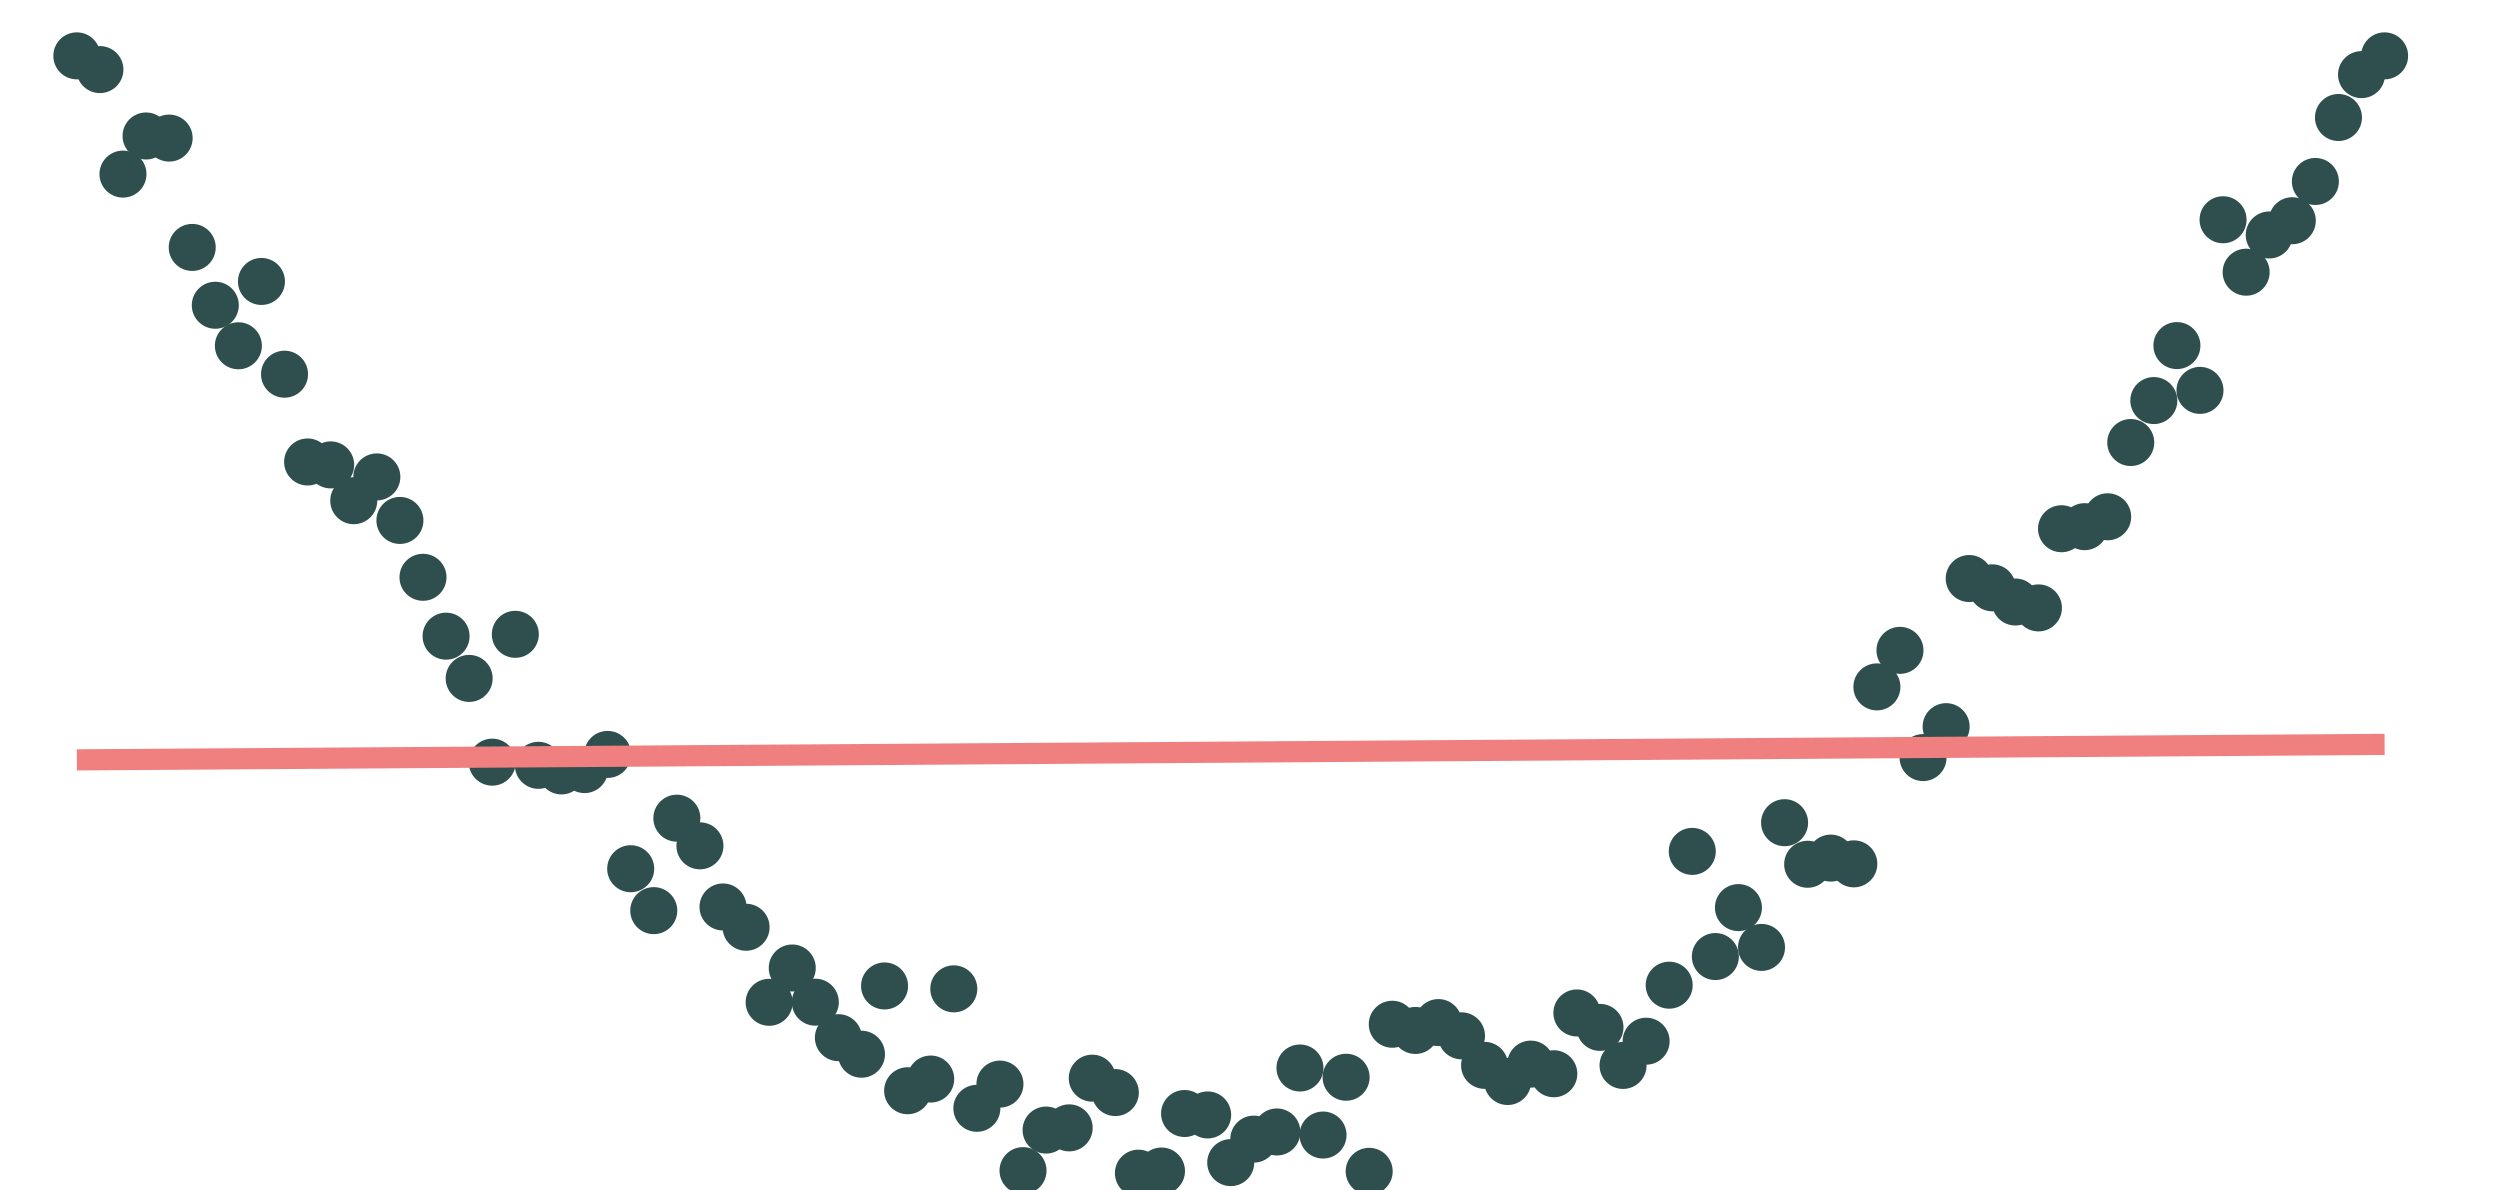 <?xml version="1.0" encoding="UTF-8"?>
<svg xmlns="http://www.w3.org/2000/svg" xmlns:xlink="http://www.w3.org/1999/xlink" width="756pt" height="360pt" viewBox="0 0 756 360" version="1.1">
<g id="surface54">
<rect x="0" y="0" width="756" height="360" style="fill:rgb(100%,100%,100%);fill-opacity:1;stroke:none;"/>
<path style="fill-rule:nonzero;fill:rgb(18.431%,30.98%,30.98%);fill-opacity:1;stroke-width:0.709;stroke-linecap:round;stroke-linejoin:round;stroke:rgb(18.431%,30.98%,30.98%);stroke-opacity:1;stroke-miterlimit:10;" d="M 29.988 16.895 C 29.988 20.625 26.965 23.648 23.234 23.648 C 19.504 23.648 16.477 20.625 16.477 16.895 C 16.477 13.164 19.504 10.137 23.234 10.137 C 26.965 10.137 29.988 13.164 29.988 16.895 "/>
<path style="fill-rule:nonzero;fill:rgb(18.431%,30.98%,30.98%);fill-opacity:1;stroke-width:0.709;stroke-linecap:round;stroke-linejoin:round;stroke:rgb(18.431%,30.98%,30.98%);stroke-opacity:1;stroke-miterlimit:10;" d="M 36.969 21.047 C 36.969 24.777 33.945 27.801 30.211 27.801 C 26.48 27.801 23.457 24.777 23.457 21.047 C 23.457 17.316 26.48 14.289 30.211 14.289 C 33.945 14.289 36.969 17.316 36.969 21.047 "/>
<path style="fill-rule:nonzero;fill:rgb(18.431%,30.98%,30.98%);fill-opacity:1;stroke-width:0.709;stroke-linecap:round;stroke-linejoin:round;stroke:rgb(18.431%,30.98%,30.98%);stroke-opacity:1;stroke-miterlimit:10;" d="M 43.945 52.648 C 43.945 56.379 40.922 59.402 37.191 59.402 C 33.461 59.402 30.434 56.379 30.434 52.648 C 30.434 48.918 33.461 45.891 37.191 45.891 C 40.922 45.891 43.945 48.918 43.945 52.648 "/>
<path style="fill-rule:nonzero;fill:rgb(18.431%,30.98%,30.98%);fill-opacity:1;stroke-width:0.709;stroke-linecap:round;stroke-linejoin:round;stroke:rgb(18.431%,30.98%,30.98%);stroke-opacity:1;stroke-miterlimit:10;" d="M 50.926 41.125 C 50.926 44.855 47.902 47.879 44.168 47.879 C 40.438 47.879 37.414 44.855 37.414 41.125 C 37.414 37.391 40.438 34.367 44.168 34.367 C 47.902 34.367 50.926 37.391 50.926 41.125 "/>
<path style="fill-rule:nonzero;fill:rgb(18.431%,30.98%,30.98%);fill-opacity:1;stroke-width:0.709;stroke-linecap:round;stroke-linejoin:round;stroke:rgb(18.431%,30.98%,30.98%);stroke-opacity:1;stroke-miterlimit:10;" d="M 57.906 41.758 C 57.906 45.488 54.879 48.516 51.148 48.516 C 47.418 48.516 44.391 45.488 44.391 41.758 C 44.391 38.027 47.418 35.004 51.148 35.004 C 54.879 35.004 57.906 38.027 57.906 41.758 "/>
<path style="fill-rule:nonzero;fill:rgb(18.431%,30.98%,30.98%);fill-opacity:1;stroke-width:0.709;stroke-linecap:round;stroke-linejoin:round;stroke:rgb(18.431%,30.98%,30.98%);stroke-opacity:1;stroke-miterlimit:10;" d="M 64.883 74.824 C 64.883 78.555 61.859 81.582 58.129 81.582 C 54.395 81.582 51.371 78.555 51.371 74.824 C 51.371 71.094 54.395 68.066 58.129 68.066 C 61.859 68.066 64.883 71.094 64.883 74.824 "/>
<path style="fill-rule:nonzero;fill:rgb(18.431%,30.98%,30.98%);fill-opacity:1;stroke-width:0.709;stroke-linecap:round;stroke-linejoin:round;stroke:rgb(18.431%,30.98%,30.98%);stroke-opacity:1;stroke-miterlimit:10;" d="M 71.863 92.309 C 71.863 96.039 68.836 99.066 65.105 99.066 C 61.375 99.066 58.348 96.039 58.348 92.309 C 58.348 88.578 61.375 85.551 65.105 85.551 C 68.836 85.551 71.863 88.578 71.863 92.309 "/>
<path style="fill-rule:nonzero;fill:rgb(18.431%,30.98%,30.98%);fill-opacity:1;stroke-width:0.709;stroke-linecap:round;stroke-linejoin:round;stroke:rgb(18.431%,30.98%,30.98%);stroke-opacity:1;stroke-miterlimit:10;" d="M 78.84 104.562 C 78.84 108.293 75.816 111.32 72.086 111.32 C 68.352 111.32 65.328 108.293 65.328 104.562 C 65.328 100.832 68.352 97.809 72.086 97.809 C 75.816 97.809 78.84 100.832 78.84 104.562 "/>
<path style="fill-rule:nonzero;fill:rgb(18.431%,30.98%,30.98%);fill-opacity:1;stroke-width:0.709;stroke-linecap:round;stroke-linejoin:round;stroke:rgb(18.431%,30.98%,30.98%);stroke-opacity:1;stroke-miterlimit:10;" d="M 85.82 85.113 C 85.82 88.844 82.793 91.867 79.062 91.867 C 75.332 91.867 72.309 88.844 72.309 85.113 C 72.309 81.383 75.332 78.355 79.062 78.355 C 82.793 78.355 85.82 81.383 85.82 85.113 "/>
<path style="fill-rule:nonzero;fill:rgb(18.431%,30.98%,30.98%);fill-opacity:1;stroke-width:0.709;stroke-linecap:round;stroke-linejoin:round;stroke:rgb(18.431%,30.98%,30.98%);stroke-opacity:1;stroke-miterlimit:10;" d="M 92.797 113.156 C 92.797 116.891 89.773 119.914 86.043 119.914 C 82.312 119.914 79.285 116.891 79.285 113.156 C 79.285 109.426 82.312 106.402 86.043 106.402 C 89.773 106.402 92.797 109.426 92.797 113.156 "/>
<path style="fill-rule:nonzero;fill:rgb(18.431%,30.98%,30.98%);fill-opacity:1;stroke-width:0.709;stroke-linecap:round;stroke-linejoin:round;stroke:rgb(18.431%,30.98%,30.98%);stroke-opacity:1;stroke-miterlimit:10;" d="M 99.777 139.703 C 99.777 143.434 96.754 146.457 93.02 146.457 C 89.289 146.457 86.266 143.434 86.266 139.703 C 86.266 135.973 89.289 132.945 93.02 132.945 C 96.754 132.945 99.777 135.973 99.777 139.703 "/>
<path style="fill-rule:nonzero;fill:rgb(18.431%,30.98%,30.98%);fill-opacity:1;stroke-width:0.709;stroke-linecap:round;stroke-linejoin:round;stroke:rgb(18.431%,30.98%,30.98%);stroke-opacity:1;stroke-miterlimit:10;" d="M 106.754 140.586 C 106.754 144.32 103.73 147.344 100 147.344 C 96.27 147.344 93.242 144.32 93.242 140.586 C 93.242 136.855 96.27 133.832 100 133.832 C 103.73 133.832 106.754 136.855 106.754 140.586 "/>
<path style="fill-rule:nonzero;fill:rgb(18.431%,30.98%,30.98%);fill-opacity:1;stroke-width:0.709;stroke-linecap:round;stroke-linejoin:round;stroke:rgb(18.431%,30.98%,30.98%);stroke-opacity:1;stroke-miterlimit:10;" d="M 113.734 151.41 C 113.734 155.141 110.711 158.164 106.977 158.164 C 103.246 158.164 100.223 155.141 100.223 151.41 C 100.223 147.68 103.246 144.652 106.977 144.652 C 110.711 144.652 113.734 147.68 113.734 151.41 "/>
<path style="fill-rule:nonzero;fill:rgb(18.431%,30.98%,30.98%);fill-opacity:1;stroke-width:0.709;stroke-linecap:round;stroke-linejoin:round;stroke:rgb(18.431%,30.98%,30.98%);stroke-opacity:1;stroke-miterlimit:10;" d="M 120.715 144.219 C 120.715 147.949 117.688 150.973 113.957 150.973 C 110.227 150.973 107.199 147.949 107.199 144.219 C 107.199 140.484 110.227 137.461 113.957 137.461 C 117.688 137.461 120.715 140.484 120.715 144.219 "/>
<path style="fill-rule:nonzero;fill:rgb(18.431%,30.98%,30.98%);fill-opacity:1;stroke-width:0.709;stroke-linecap:round;stroke-linejoin:round;stroke:rgb(18.431%,30.98%,30.98%);stroke-opacity:1;stroke-miterlimit:10;" d="M 127.691 157.379 C 127.691 161.109 124.668 164.137 120.938 164.137 C 117.203 164.137 114.18 161.109 114.18 157.379 C 114.18 153.648 117.203 150.625 120.938 150.625 C 124.668 150.625 127.691 153.648 127.691 157.379 "/>
<path style="fill-rule:nonzero;fill:rgb(18.431%,30.98%,30.98%);fill-opacity:1;stroke-width:0.709;stroke-linecap:round;stroke-linejoin:round;stroke:rgb(18.431%,30.98%,30.98%);stroke-opacity:1;stroke-miterlimit:10;" d="M 134.672 174.574 C 134.672 178.309 131.645 181.332 127.914 181.332 C 124.184 181.332 121.156 178.309 121.156 174.574 C 121.156 170.844 124.184 167.82 127.914 167.82 C 131.645 167.82 134.672 170.844 134.672 174.574 "/>
<path style="fill-rule:nonzero;fill:rgb(18.431%,30.98%,30.98%);fill-opacity:1;stroke-width:0.709;stroke-linecap:round;stroke-linejoin:round;stroke:rgb(18.431%,30.98%,30.98%);stroke-opacity:1;stroke-miterlimit:10;" d="M 141.648 192.379 C 141.648 196.109 138.625 199.133 134.895 199.133 C 131.16 199.133 128.137 196.109 128.137 192.379 C 128.137 188.645 131.16 185.621 134.895 185.621 C 138.625 185.621 141.648 188.645 141.648 192.379 "/>
<path style="fill-rule:nonzero;fill:rgb(18.431%,30.98%,30.98%);fill-opacity:1;stroke-width:0.709;stroke-linecap:round;stroke-linejoin:round;stroke:rgb(18.431%,30.98%,30.98%);stroke-opacity:1;stroke-miterlimit:10;" d="M 148.629 205.152 C 148.629 208.887 145.602 211.91 141.871 211.91 C 138.141 211.91 135.117 208.887 135.117 205.152 C 135.117 201.422 138.141 198.398 141.871 198.398 C 145.602 198.398 148.629 201.422 148.629 205.152 "/>
<path style="fill-rule:nonzero;fill:rgb(18.431%,30.98%,30.98%);fill-opacity:1;stroke-width:0.709;stroke-linecap:round;stroke-linejoin:round;stroke:rgb(18.431%,30.98%,30.98%);stroke-opacity:1;stroke-miterlimit:10;" d="M 155.605 230.473 C 155.605 234.203 152.582 237.23 148.852 237.23 C 145.121 237.23 142.094 234.203 142.094 230.473 C 142.094 226.742 145.121 223.719 148.852 223.719 C 152.582 223.719 155.605 226.742 155.605 230.473 "/>
<path style="fill-rule:nonzero;fill:rgb(18.431%,30.98%,30.98%);fill-opacity:1;stroke-width:0.709;stroke-linecap:round;stroke-linejoin:round;stroke:rgb(18.431%,30.98%,30.98%);stroke-opacity:1;stroke-miterlimit:10;" d="M 162.586 191.816 C 162.586 195.547 159.562 198.574 155.828 198.574 C 152.098 198.574 149.074 195.547 149.074 191.816 C 149.074 188.086 152.098 185.059 155.828 185.059 C 159.562 185.059 162.586 188.086 162.586 191.816 "/>
<path style="fill-rule:nonzero;fill:rgb(18.431%,30.98%,30.98%);fill-opacity:1;stroke-width:0.709;stroke-linecap:round;stroke-linejoin:round;stroke:rgb(18.431%,30.98%,30.98%);stroke-opacity:1;stroke-miterlimit:10;" d="M 169.562 231.434 C 169.562 235.164 166.539 238.188 162.809 238.188 C 159.078 238.188 156.051 235.164 156.051 231.434 C 156.051 227.703 159.078 224.676 162.809 224.676 C 166.539 224.676 169.562 227.703 169.562 231.434 "/>
<path style="fill-rule:nonzero;fill:rgb(18.431%,30.98%,30.98%);fill-opacity:1;stroke-width:0.709;stroke-linecap:round;stroke-linejoin:round;stroke:rgb(18.431%,30.98%,30.98%);stroke-opacity:1;stroke-miterlimit:10;" d="M 176.543 233.125 C 176.543 236.855 173.52 239.879 169.785 239.879 C 166.055 239.879 163.031 236.855 163.031 233.125 C 163.031 229.395 166.055 226.367 169.785 226.367 C 173.52 226.367 176.543 229.395 176.543 233.125 "/>
<path style="fill-rule:nonzero;fill:rgb(18.431%,30.98%,30.98%);fill-opacity:1;stroke-width:0.709;stroke-linecap:round;stroke-linejoin:round;stroke:rgb(18.431%,30.98%,30.98%);stroke-opacity:1;stroke-miterlimit:10;" d="M 183.523 232.727 C 183.523 236.457 180.496 239.48 176.766 239.48 C 173.035 239.48 170.008 236.457 170.008 232.727 C 170.008 228.996 173.035 225.969 176.766 225.969 C 180.496 225.969 183.523 228.996 183.523 232.727 "/>
<path style="fill-rule:nonzero;fill:rgb(18.431%,30.98%,30.98%);fill-opacity:1;stroke-width:0.709;stroke-linecap:round;stroke-linejoin:round;stroke:rgb(18.431%,30.98%,30.98%);stroke-opacity:1;stroke-miterlimit:10;" d="M 190.5 228.141 C 190.5 231.871 187.477 234.898 183.746 234.898 C 180.012 234.898 176.988 231.871 176.988 228.141 C 176.988 224.41 180.012 221.383 183.746 221.383 C 187.477 221.383 190.5 224.41 190.5 228.141 "/>
<path style="fill-rule:nonzero;fill:rgb(18.431%,30.98%,30.98%);fill-opacity:1;stroke-width:0.709;stroke-linecap:round;stroke-linejoin:round;stroke:rgb(18.431%,30.98%,30.98%);stroke-opacity:1;stroke-miterlimit:10;" d="M 197.48 262.703 C 197.48 266.434 194.453 269.461 190.723 269.461 C 186.992 269.461 183.965 266.434 183.965 262.703 C 183.965 258.973 186.992 255.949 190.723 255.949 C 194.453 255.949 197.48 258.973 197.48 262.703 "/>
<path style="fill-rule:nonzero;fill:rgb(18.431%,30.98%,30.98%);fill-opacity:1;stroke-width:0.709;stroke-linecap:round;stroke-linejoin:round;stroke:rgb(18.431%,30.98%,30.98%);stroke-opacity:1;stroke-miterlimit:10;" d="M 204.457 275.379 C 204.457 279.109 201.434 282.133 197.703 282.133 C 193.969 282.133 190.945 279.109 190.945 275.379 C 190.945 271.648 193.969 268.621 197.703 268.621 C 201.434 268.621 204.457 271.648 204.457 275.379 "/>
<path style="fill-rule:nonzero;fill:rgb(18.431%,30.98%,30.98%);fill-opacity:1;stroke-width:0.709;stroke-linecap:round;stroke-linejoin:round;stroke:rgb(18.431%,30.98%,30.98%);stroke-opacity:1;stroke-miterlimit:10;" d="M 211.438 247.422 C 211.438 251.152 208.41 254.176 204.68 254.176 C 200.949 254.176 197.926 251.152 197.926 247.422 C 197.926 243.691 200.949 240.664 204.68 240.664 C 208.41 240.664 211.438 243.691 211.438 247.422 "/>
<path style="fill-rule:nonzero;fill:rgb(18.431%,30.98%,30.98%);fill-opacity:1;stroke-width:0.709;stroke-linecap:round;stroke-linejoin:round;stroke:rgb(18.431%,30.98%,30.98%);stroke-opacity:1;stroke-miterlimit:10;" d="M 218.414 255.777 C 218.414 259.508 215.391 262.531 211.66 262.531 C 207.926 262.531 204.902 259.508 204.902 255.777 C 204.902 252.043 207.926 249.02 211.66 249.02 C 215.391 249.02 218.414 252.043 218.414 255.777 "/>
<path style="fill-rule:nonzero;fill:rgb(18.431%,30.98%,30.98%);fill-opacity:1;stroke-width:0.709;stroke-linecap:round;stroke-linejoin:round;stroke:rgb(18.431%,30.98%,30.98%);stroke-opacity:1;stroke-miterlimit:10;" d="M 225.395 274.266 C 225.395 278 222.371 281.023 218.637 281.023 C 214.906 281.023 211.883 278 211.883 274.266 C 211.883 270.535 214.906 267.512 218.637 267.512 C 222.371 267.512 225.395 270.535 225.395 274.266 "/>
<path style="fill-rule:nonzero;fill:rgb(18.431%,30.98%,30.98%);fill-opacity:1;stroke-width:0.709;stroke-linecap:round;stroke-linejoin:round;stroke:rgb(18.431%,30.98%,30.98%);stroke-opacity:1;stroke-miterlimit:10;" d="M 232.371 280.402 C 232.371 284.133 229.348 287.16 225.617 287.16 C 221.887 287.16 218.859 284.133 218.859 280.402 C 218.859 276.672 221.887 273.645 225.617 273.645 C 229.348 273.645 232.371 276.672 232.371 280.402 "/>
<path style="fill-rule:nonzero;fill:rgb(18.431%,30.98%,30.98%);fill-opacity:1;stroke-width:0.709;stroke-linecap:round;stroke-linejoin:round;stroke:rgb(18.431%,30.98%,30.98%);stroke-opacity:1;stroke-miterlimit:10;" d="M 239.352 303.098 C 239.352 306.828 236.328 309.855 232.594 309.855 C 228.863 309.855 225.84 306.828 225.84 303.098 C 225.84 299.367 228.863 296.344 232.594 296.344 C 236.328 296.344 239.352 299.367 239.352 303.098 "/>
<path style="fill-rule:nonzero;fill:rgb(18.431%,30.98%,30.98%);fill-opacity:1;stroke-width:0.709;stroke-linecap:round;stroke-linejoin:round;stroke:rgb(18.431%,30.98%,30.98%);stroke-opacity:1;stroke-miterlimit:10;" d="M 246.332 292.723 C 246.332 296.457 243.305 299.48 239.574 299.48 C 235.844 299.48 232.816 296.457 232.816 292.723 C 232.816 288.992 235.844 285.969 239.574 285.969 C 243.305 285.969 246.332 288.992 246.332 292.723 "/>
<path style="fill-rule:nonzero;fill:rgb(18.431%,30.98%,30.98%);fill-opacity:1;stroke-width:0.709;stroke-linecap:round;stroke-linejoin:round;stroke:rgb(18.431%,30.98%,30.98%);stroke-opacity:1;stroke-miterlimit:10;" d="M 253.309 303.059 C 253.309 306.789 250.285 309.816 246.551 309.816 C 242.82 309.816 239.797 306.789 239.797 303.059 C 239.797 299.328 242.82 296.305 246.551 296.305 C 250.285 296.305 253.309 299.328 253.309 303.059 "/>
<path style="fill-rule:nonzero;fill:rgb(18.431%,30.98%,30.98%);fill-opacity:1;stroke-width:0.709;stroke-linecap:round;stroke-linejoin:round;stroke:rgb(18.431%,30.98%,30.98%);stroke-opacity:1;stroke-miterlimit:10;" d="M 260.289 313.789 C 260.289 317.523 257.262 320.547 253.531 320.547 C 249.801 320.547 246.773 317.523 246.773 313.789 C 246.773 310.059 249.801 307.035 253.531 307.035 C 257.262 307.035 260.289 310.059 260.289 313.789 "/>
<path style="fill-rule:nonzero;fill:rgb(18.431%,30.98%,30.98%);fill-opacity:1;stroke-width:0.709;stroke-linecap:round;stroke-linejoin:round;stroke:rgb(18.431%,30.98%,30.98%);stroke-opacity:1;stroke-miterlimit:10;" d="M 267.266 318.797 C 267.266 322.527 264.242 325.551 260.512 325.551 C 256.777 325.551 253.754 322.527 253.754 318.797 C 253.754 315.066 256.777 312.039 260.512 312.039 C 264.242 312.039 267.266 315.066 267.266 318.797 "/>
<path style="fill-rule:nonzero;fill:rgb(18.431%,30.98%,30.98%);fill-opacity:1;stroke-width:0.709;stroke-linecap:round;stroke-linejoin:round;stroke:rgb(18.431%,30.98%,30.98%);stroke-opacity:1;stroke-miterlimit:10;" d="M 274.246 298.148 C 274.246 301.879 271.219 304.906 267.488 304.906 C 263.758 304.906 260.734 301.879 260.734 298.148 C 260.734 294.418 263.758 291.395 267.488 291.395 C 271.219 291.395 274.246 294.418 274.246 298.148 "/>
<path style="fill-rule:nonzero;fill:rgb(18.431%,30.98%,30.98%);fill-opacity:1;stroke-width:0.709;stroke-linecap:round;stroke-linejoin:round;stroke:rgb(18.431%,30.98%,30.98%);stroke-opacity:1;stroke-miterlimit:10;" d="M 281.223 329.836 C 281.223 333.57 278.199 336.594 274.469 336.594 C 270.734 336.594 267.711 333.57 267.711 329.836 C 267.711 326.105 270.734 323.082 274.469 323.082 C 278.199 323.082 281.223 326.105 281.223 329.836 "/>
<path style="fill-rule:nonzero;fill:rgb(18.431%,30.98%,30.98%);fill-opacity:1;stroke-width:0.709;stroke-linecap:round;stroke-linejoin:round;stroke:rgb(18.431%,30.98%,30.98%);stroke-opacity:1;stroke-miterlimit:10;" d="M 288.203 326.305 C 288.203 330.035 285.176 333.059 281.445 333.059 C 277.715 333.059 274.691 330.035 274.691 326.305 C 274.691 322.574 277.715 319.547 281.445 319.547 C 285.176 319.547 288.203 322.574 288.203 326.305 "/>
<path style="fill-rule:nonzero;fill:rgb(18.431%,30.98%,30.98%);fill-opacity:1;stroke-width:0.709;stroke-linecap:round;stroke-linejoin:round;stroke:rgb(18.431%,30.98%,30.98%);stroke-opacity:1;stroke-miterlimit:10;" d="M 295.18 299.031 C 295.18 302.762 292.156 305.785 288.426 305.785 C 284.695 305.785 281.668 302.762 281.668 299.031 C 281.668 295.301 284.695 292.273 288.426 292.273 C 292.156 292.273 295.18 295.301 295.18 299.031 "/>
<path style="fill-rule:nonzero;fill:rgb(18.431%,30.98%,30.98%);fill-opacity:1;stroke-width:0.709;stroke-linecap:round;stroke-linejoin:round;stroke:rgb(18.431%,30.98%,30.98%);stroke-opacity:1;stroke-miterlimit:10;" d="M 302.16 335.152 C 302.16 338.883 299.137 341.906 295.402 341.906 C 291.672 341.906 288.648 338.883 288.648 335.152 C 288.648 331.418 291.672 328.395 295.402 328.395 C 299.137 328.395 302.16 331.418 302.16 335.152 "/>
<path style="fill-rule:nonzero;fill:rgb(18.431%,30.98%,30.98%);fill-opacity:1;stroke-width:0.709;stroke-linecap:round;stroke-linejoin:round;stroke:rgb(18.431%,30.98%,30.98%);stroke-opacity:1;stroke-miterlimit:10;" d="M 309.141 327.828 C 309.141 331.559 306.113 334.586 302.383 334.586 C 298.652 334.586 295.625 331.559 295.625 327.828 C 295.625 324.098 298.652 321.074 302.383 321.074 C 306.113 321.074 309.141 324.098 309.141 327.828 "/>
<path style="fill-rule:nonzero;fill:rgb(18.431%,30.98%,30.98%);fill-opacity:1;stroke-width:0.709;stroke-linecap:round;stroke-linejoin:round;stroke:rgb(18.431%,30.98%,30.98%);stroke-opacity:1;stroke-miterlimit:10;" d="M 316.117 354 C 316.117 357.73 313.094 360.758 309.359 360.758 C 305.629 360.758 302.605 357.73 302.605 354 C 302.605 350.27 305.629 347.242 309.359 347.242 C 313.094 347.242 316.117 350.27 316.117 354 "/>
<path style="fill-rule:nonzero;fill:rgb(18.431%,30.98%,30.98%);fill-opacity:1;stroke-width:0.709;stroke-linecap:round;stroke-linejoin:round;stroke:rgb(18.431%,30.98%,30.98%);stroke-opacity:1;stroke-miterlimit:10;" d="M 323.098 341.73 C 323.098 345.461 320.07 348.488 316.34 348.488 C 312.609 348.488 309.582 345.461 309.582 341.73 C 309.582 338 312.609 334.977 316.34 334.977 C 320.07 334.977 323.098 338 323.098 341.73 "/>
<path style="fill-rule:nonzero;fill:rgb(18.431%,30.98%,30.98%);fill-opacity:1;stroke-width:0.709;stroke-linecap:round;stroke-linejoin:round;stroke:rgb(18.431%,30.98%,30.98%);stroke-opacity:1;stroke-miterlimit:10;" d="M 330.074 341.066 C 330.074 344.801 327.051 347.824 323.32 347.824 C 319.586 347.824 316.562 344.801 316.562 341.066 C 316.562 337.336 319.586 334.312 323.32 334.312 C 327.051 334.312 330.074 337.336 330.074 341.066 "/>
<path style="fill-rule:nonzero;fill:rgb(18.431%,30.98%,30.98%);fill-opacity:1;stroke-width:0.709;stroke-linecap:round;stroke-linejoin:round;stroke:rgb(18.431%,30.98%,30.98%);stroke-opacity:1;stroke-miterlimit:10;" d="M 337.055 326.039 C 337.055 329.77 334.027 332.797 330.297 332.797 C 326.566 332.797 323.543 329.77 323.543 326.039 C 323.543 322.309 326.566 319.281 330.297 319.281 C 334.027 319.281 337.055 322.309 337.055 326.039 "/>
<path style="fill-rule:nonzero;fill:rgb(18.431%,30.98%,30.98%);fill-opacity:1;stroke-width:0.709;stroke-linecap:round;stroke-linejoin:round;stroke:rgb(18.431%,30.98%,30.98%);stroke-opacity:1;stroke-miterlimit:10;" d="M 344.031 330.395 C 344.031 334.125 341.008 337.148 337.277 337.148 C 333.543 337.148 330.52 334.125 330.52 330.395 C 330.52 326.66 333.543 323.637 337.277 323.637 C 341.008 323.637 344.031 326.66 344.031 330.395 "/>
<path style="fill-rule:nonzero;fill:rgb(18.431%,30.98%,30.98%);fill-opacity:1;stroke-width:0.709;stroke-linecap:round;stroke-linejoin:round;stroke:rgb(18.431%,30.98%,30.98%);stroke-opacity:1;stroke-miterlimit:10;" d="M 351.012 354.766 C 351.012 358.496 347.984 361.523 344.254 361.523 C 340.523 361.523 337.5 358.496 337.5 354.766 C 337.5 351.035 340.523 348.012 344.254 348.012 C 347.984 348.012 351.012 351.035 351.012 354.766 "/>
<path style="fill-rule:nonzero;fill:rgb(18.431%,30.98%,30.98%);fill-opacity:1;stroke-width:0.709;stroke-linecap:round;stroke-linejoin:round;stroke:rgb(18.431%,30.98%,30.98%);stroke-opacity:1;stroke-miterlimit:10;" d="M 357.988 354.113 C 357.988 357.848 354.965 360.871 351.234 360.871 C 347.504 360.871 344.477 357.848 344.477 354.113 C 344.477 350.383 347.504 347.359 351.234 347.359 C 354.965 347.359 357.988 350.383 357.988 354.113 "/>
<path style="fill-rule:nonzero;fill:rgb(18.431%,30.98%,30.98%);fill-opacity:1;stroke-width:0.709;stroke-linecap:round;stroke-linejoin:round;stroke:rgb(18.431%,30.98%,30.98%);stroke-opacity:1;stroke-miterlimit:10;" d="M 364.969 336.723 C 364.969 340.457 361.945 343.48 358.211 343.48 C 354.48 343.48 351.457 340.457 351.457 336.723 C 351.457 332.992 354.48 329.969 358.211 329.969 C 361.945 329.969 364.969 332.992 364.969 336.723 "/>
<path style="fill-rule:nonzero;fill:rgb(18.431%,30.98%,30.98%);fill-opacity:1;stroke-width:0.709;stroke-linecap:round;stroke-linejoin:round;stroke:rgb(18.431%,30.98%,30.98%);stroke-opacity:1;stroke-miterlimit:10;" d="M 371.949 337.16 C 371.949 340.891 368.922 343.914 365.191 343.914 C 361.461 343.914 358.434 340.891 358.434 337.16 C 358.434 333.426 361.461 330.402 365.191 330.402 C 368.922 330.402 371.949 333.426 371.949 337.16 "/>
<path style="fill-rule:nonzero;fill:rgb(18.431%,30.98%,30.98%);fill-opacity:1;stroke-width:0.709;stroke-linecap:round;stroke-linejoin:round;stroke:rgb(18.431%,30.98%,30.98%);stroke-opacity:1;stroke-miterlimit:10;" d="M 378.926 351.574 C 378.926 355.305 375.902 358.328 372.168 358.328 C 368.438 358.328 365.414 355.305 365.414 351.574 C 365.414 347.84 368.438 344.816 372.168 344.816 C 375.902 344.816 378.926 347.84 378.926 351.574 "/>
<path style="fill-rule:nonzero;fill:rgb(18.431%,30.98%,30.98%);fill-opacity:1;stroke-width:0.709;stroke-linecap:round;stroke-linejoin:round;stroke:rgb(18.431%,30.98%,30.98%);stroke-opacity:1;stroke-miterlimit:10;" d="M 385.906 344.477 C 385.906 348.207 382.879 351.23 379.148 351.23 C 375.418 351.23 372.391 348.207 372.391 344.477 C 372.391 340.742 375.418 337.719 379.148 337.719 C 382.879 337.719 385.906 340.742 385.906 344.477 "/>
<path style="fill-rule:nonzero;fill:rgb(18.431%,30.98%,30.98%);fill-opacity:1;stroke-width:0.709;stroke-linecap:round;stroke-linejoin:round;stroke:rgb(18.431%,30.98%,30.98%);stroke-opacity:1;stroke-miterlimit:10;" d="M 392.883 342.305 C 392.883 346.035 389.859 349.062 386.129 349.062 C 382.395 349.062 379.371 346.035 379.371 342.305 C 379.371 338.574 382.395 335.551 386.129 335.551 C 389.859 335.551 392.883 338.574 392.883 342.305 "/>
<path style="fill-rule:nonzero;fill:rgb(18.431%,30.98%,30.98%);fill-opacity:1;stroke-width:0.709;stroke-linecap:round;stroke-linejoin:round;stroke:rgb(18.431%,30.98%,30.98%);stroke-opacity:1;stroke-miterlimit:10;" d="M 399.863 322.965 C 399.863 326.695 396.836 329.719 393.105 329.719 C 389.375 329.719 386.352 326.695 386.352 322.965 C 386.352 319.234 389.375 316.207 393.105 316.207 C 396.836 316.207 399.863 319.234 399.863 322.965 "/>
<path style="fill-rule:nonzero;fill:rgb(18.431%,30.98%,30.98%);fill-opacity:1;stroke-width:0.709;stroke-linecap:round;stroke-linejoin:round;stroke:rgb(18.431%,30.98%,30.98%);stroke-opacity:1;stroke-miterlimit:10;" d="M 406.84 343.234 C 406.84 346.965 403.816 349.988 400.086 349.988 C 396.352 349.988 393.328 346.965 393.328 343.234 C 393.328 339.504 396.352 336.477 400.086 336.477 C 403.816 336.477 406.84 339.504 406.84 343.234 "/>
<path style="fill-rule:nonzero;fill:rgb(18.431%,30.98%,30.98%);fill-opacity:1;stroke-width:0.709;stroke-linecap:round;stroke-linejoin:round;stroke:rgb(18.431%,30.98%,30.98%);stroke-opacity:1;stroke-miterlimit:10;" d="M 413.82 325.758 C 413.82 329.488 410.793 332.516 407.062 332.516 C 403.332 332.516 400.309 329.488 400.309 325.758 C 400.309 322.027 403.332 319.004 407.062 319.004 C 410.793 319.004 413.82 322.027 413.82 325.758 "/>
<path style="fill-rule:nonzero;fill:rgb(18.431%,30.98%,30.98%);fill-opacity:1;stroke-width:0.709;stroke-linecap:round;stroke-linejoin:round;stroke:rgb(18.431%,30.98%,30.98%);stroke-opacity:1;stroke-miterlimit:10;" d="M 420.797 354.211 C 420.797 357.941 417.773 360.969 414.043 360.969 C 410.312 360.969 407.285 357.941 407.285 354.211 C 407.285 350.48 410.312 347.453 414.043 347.453 C 417.773 347.453 420.797 350.48 420.797 354.211 "/>
<path style="fill-rule:nonzero;fill:rgb(18.431%,30.98%,30.98%);fill-opacity:1;stroke-width:0.709;stroke-linecap:round;stroke-linejoin:round;stroke:rgb(18.431%,30.98%,30.98%);stroke-opacity:1;stroke-miterlimit:10;" d="M 427.777 309.73 C 427.777 313.465 424.754 316.488 421.02 316.488 C 417.289 316.488 414.266 313.465 414.266 309.73 C 414.266 306 417.289 302.977 421.02 302.977 C 424.754 302.977 427.777 306 427.777 309.73 "/>
<path style="fill-rule:nonzero;fill:rgb(18.431%,30.98%,30.98%);fill-opacity:1;stroke-width:0.709;stroke-linecap:round;stroke-linejoin:round;stroke:rgb(18.431%,30.98%,30.98%);stroke-opacity:1;stroke-miterlimit:10;" d="M 434.758 311.613 C 434.758 315.344 431.73 318.367 428 318.367 C 424.27 318.367 421.242 315.344 421.242 311.613 C 421.242 307.883 424.27 304.855 428 304.855 C 431.73 304.855 434.758 307.883 434.758 311.613 "/>
<path style="fill-rule:nonzero;fill:rgb(18.431%,30.98%,30.98%);fill-opacity:1;stroke-width:0.709;stroke-linecap:round;stroke-linejoin:round;stroke:rgb(18.431%,30.98%,30.98%);stroke-opacity:1;stroke-miterlimit:10;" d="M 441.734 309.23 C 441.734 312.961 438.711 315.988 434.977 315.988 C 431.246 315.988 428.223 312.961 428.223 309.23 C 428.223 305.5 431.246 302.473 434.977 302.473 C 438.711 302.473 441.734 305.5 441.734 309.23 "/>
<path style="fill-rule:nonzero;fill:rgb(18.431%,30.98%,30.98%);fill-opacity:1;stroke-width:0.709;stroke-linecap:round;stroke-linejoin:round;stroke:rgb(18.431%,30.98%,30.98%);stroke-opacity:1;stroke-miterlimit:10;" d="M 448.715 313.23 C 448.715 316.965 445.688 319.988 441.957 319.988 C 438.227 319.988 435.199 316.965 435.199 313.23 C 435.199 309.5 438.227 306.477 441.957 306.477 C 445.688 306.477 448.715 309.5 448.715 313.23 "/>
<path style="fill-rule:nonzero;fill:rgb(18.431%,30.98%,30.98%);fill-opacity:1;stroke-width:0.709;stroke-linecap:round;stroke-linejoin:round;stroke:rgb(18.431%,30.98%,30.98%);stroke-opacity:1;stroke-miterlimit:10;" d="M 455.691 322.16 C 455.691 325.891 452.668 328.918 448.938 328.918 C 445.203 328.918 442.18 325.891 442.18 322.16 C 442.18 318.43 445.203 315.406 448.938 315.406 C 452.668 315.406 455.691 318.43 455.691 322.16 "/>
<path style="fill-rule:nonzero;fill:rgb(18.431%,30.98%,30.98%);fill-opacity:1;stroke-width:0.709;stroke-linecap:round;stroke-linejoin:round;stroke:rgb(18.431%,30.98%,30.98%);stroke-opacity:1;stroke-miterlimit:10;" d="M 462.672 327.051 C 462.672 330.781 459.645 333.805 455.914 333.805 C 452.184 333.805 449.16 330.781 449.16 327.051 C 449.16 323.316 452.184 320.293 455.914 320.293 C 459.645 320.293 462.672 323.316 462.672 327.051 "/>
<path style="fill-rule:nonzero;fill:rgb(18.431%,30.98%,30.98%);fill-opacity:1;stroke-width:0.709;stroke-linecap:round;stroke-linejoin:round;stroke:rgb(18.431%,30.98%,30.98%);stroke-opacity:1;stroke-miterlimit:10;" d="M 469.648 321.789 C 469.648 325.523 466.625 328.547 462.895 328.547 C 459.16 328.547 456.137 325.523 456.137 321.789 C 456.137 318.059 459.16 315.035 462.895 315.035 C 466.625 315.035 469.648 318.059 469.648 321.789 "/>
<path style="fill-rule:nonzero;fill:rgb(18.431%,30.98%,30.98%);fill-opacity:1;stroke-width:0.709;stroke-linecap:round;stroke-linejoin:round;stroke:rgb(18.431%,30.98%,30.98%);stroke-opacity:1;stroke-miterlimit:10;" d="M 476.629 324.703 C 476.629 328.438 473.602 331.461 469.871 331.461 C 466.141 331.461 463.117 328.438 463.117 324.703 C 463.117 320.973 466.141 317.949 469.871 317.949 C 473.602 317.949 476.629 320.973 476.629 324.703 "/>
<path style="fill-rule:nonzero;fill:rgb(18.431%,30.98%,30.98%);fill-opacity:1;stroke-width:0.709;stroke-linecap:round;stroke-linejoin:round;stroke:rgb(18.431%,30.98%,30.98%);stroke-opacity:1;stroke-miterlimit:10;" d="M 483.605 306.32 C 483.605 310.051 480.582 313.074 476.852 313.074 C 473.121 313.074 470.094 310.051 470.094 306.32 C 470.094 302.59 473.121 299.562 476.852 299.562 C 480.582 299.562 483.605 302.59 483.605 306.32 "/>
<path style="fill-rule:nonzero;fill:rgb(18.431%,30.98%,30.98%);fill-opacity:1;stroke-width:0.709;stroke-linecap:round;stroke-linejoin:round;stroke:rgb(18.431%,30.98%,30.98%);stroke-opacity:1;stroke-miterlimit:10;" d="M 490.586 310.684 C 490.586 314.414 487.562 317.438 483.828 317.438 C 480.098 317.438 477.074 314.414 477.074 310.684 C 477.074 306.953 480.098 303.926 483.828 303.926 C 487.562 303.926 490.586 306.953 490.586 310.684 "/>
<path style="fill-rule:nonzero;fill:rgb(18.431%,30.98%,30.98%);fill-opacity:1;stroke-width:0.709;stroke-linecap:round;stroke-linejoin:round;stroke:rgb(18.431%,30.98%,30.98%);stroke-opacity:1;stroke-miterlimit:10;" d="M 497.566 322.188 C 497.566 325.918 494.539 328.945 490.809 328.945 C 487.078 328.945 484.051 325.918 484.051 322.188 C 484.051 318.457 487.078 315.43 490.809 315.43 C 494.539 315.43 497.566 318.457 497.566 322.188 "/>
<path style="fill-rule:nonzero;fill:rgb(18.431%,30.98%,30.98%);fill-opacity:1;stroke-width:0.709;stroke-linecap:round;stroke-linejoin:round;stroke:rgb(18.431%,30.98%,30.98%);stroke-opacity:1;stroke-miterlimit:10;" d="M 504.543 314.859 C 504.543 318.594 501.52 321.617 497.785 321.617 C 494.055 321.617 491.031 318.594 491.031 314.859 C 491.031 311.129 494.055 308.105 497.785 308.105 C 501.52 308.105 504.543 311.129 504.543 314.859 "/>
<path style="fill-rule:nonzero;fill:rgb(18.431%,30.98%,30.98%);fill-opacity:1;stroke-width:0.709;stroke-linecap:round;stroke-linejoin:round;stroke:rgb(18.431%,30.98%,30.98%);stroke-opacity:1;stroke-miterlimit:10;" d="M 511.523 297.918 C 511.523 301.652 508.496 304.676 504.766 304.676 C 501.035 304.676 498.008 301.652 498.008 297.918 C 498.008 294.188 501.035 291.164 504.766 291.164 C 508.496 291.164 511.523 294.188 511.523 297.918 "/>
<path style="fill-rule:nonzero;fill:rgb(18.431%,30.98%,30.98%);fill-opacity:1;stroke-width:0.709;stroke-linecap:round;stroke-linejoin:round;stroke:rgb(18.431%,30.98%,30.98%);stroke-opacity:1;stroke-miterlimit:10;" d="M 518.5 257.461 C 518.5 261.191 515.477 264.219 511.746 264.219 C 508.012 264.219 504.988 261.191 504.988 257.461 C 504.988 253.73 508.012 250.703 511.746 250.703 C 515.477 250.703 518.5 253.73 518.5 257.461 "/>
<path style="fill-rule:nonzero;fill:rgb(18.431%,30.98%,30.98%);fill-opacity:1;stroke-width:0.709;stroke-linecap:round;stroke-linejoin:round;stroke:rgb(18.431%,30.98%,30.98%);stroke-opacity:1;stroke-miterlimit:10;" d="M 525.48 289.258 C 525.48 292.992 522.453 296.016 518.723 296.016 C 514.992 296.016 511.969 292.992 511.969 289.258 C 511.969 285.527 514.992 282.504 518.723 282.504 C 522.453 282.504 525.48 285.527 525.48 289.258 "/>
<path style="fill-rule:nonzero;fill:rgb(18.431%,30.98%,30.98%);fill-opacity:1;stroke-width:0.709;stroke-linecap:round;stroke-linejoin:round;stroke:rgb(18.431%,30.98%,30.98%);stroke-opacity:1;stroke-miterlimit:10;" d="M 532.457 274.461 C 532.457 278.191 529.434 281.219 525.703 281.219 C 521.969 281.219 518.945 278.191 518.945 274.461 C 518.945 270.73 521.969 267.703 525.703 267.703 C 529.434 267.703 532.457 270.73 532.457 274.461 "/>
<path style="fill-rule:nonzero;fill:rgb(18.431%,30.98%,30.98%);fill-opacity:1;stroke-width:0.709;stroke-linecap:round;stroke-linejoin:round;stroke:rgb(18.431%,30.98%,30.98%);stroke-opacity:1;stroke-miterlimit:10;" d="M 539.438 286.496 C 539.438 290.23 536.41 293.254 532.68 293.254 C 528.949 293.254 525.926 290.23 525.926 286.496 C 525.926 282.766 528.949 279.742 532.68 279.742 C 536.41 279.742 539.438 282.766 539.438 286.496 "/>
<path style="fill-rule:nonzero;fill:rgb(18.431%,30.98%,30.98%);fill-opacity:1;stroke-width:0.709;stroke-linecap:round;stroke-linejoin:round;stroke:rgb(18.431%,30.98%,30.98%);stroke-opacity:1;stroke-miterlimit:10;" d="M 546.414 248.785 C 546.414 252.516 543.391 255.543 539.66 255.543 C 535.93 255.543 532.902 252.516 532.902 248.785 C 532.902 245.055 535.93 242.027 539.66 242.027 C 543.391 242.027 546.414 245.055 546.414 248.785 "/>
<path style="fill-rule:nonzero;fill:rgb(18.431%,30.98%,30.98%);fill-opacity:1;stroke-width:0.709;stroke-linecap:round;stroke-linejoin:round;stroke:rgb(18.431%,30.98%,30.98%);stroke-opacity:1;stroke-miterlimit:10;" d="M 553.395 261.352 C 553.395 265.082 550.371 268.109 546.637 268.109 C 542.906 268.109 539.883 265.082 539.883 261.352 C 539.883 257.621 542.906 254.598 546.637 254.598 C 550.371 254.598 553.395 257.621 553.395 261.352 "/>
<path style="fill-rule:nonzero;fill:rgb(18.431%,30.98%,30.98%);fill-opacity:1;stroke-width:0.709;stroke-linecap:round;stroke-linejoin:round;stroke:rgb(18.431%,30.98%,30.98%);stroke-opacity:1;stroke-miterlimit:10;" d="M 560.371 259.492 C 560.371 263.223 557.348 266.246 553.617 266.246 C 549.887 266.246 546.859 263.223 546.859 259.492 C 546.859 255.762 549.887 252.734 553.617 252.734 C 557.348 252.734 560.371 255.762 560.371 259.492 "/>
<path style="fill-rule:nonzero;fill:rgb(18.431%,30.98%,30.98%);fill-opacity:1;stroke-width:0.709;stroke-linecap:round;stroke-linejoin:round;stroke:rgb(18.431%,30.98%,30.98%);stroke-opacity:1;stroke-miterlimit:10;" d="M 567.352 261.23 C 567.352 264.961 564.328 267.984 560.594 267.984 C 556.863 267.984 553.84 264.961 553.84 261.23 C 553.84 257.496 556.863 254.473 560.594 254.473 C 564.328 254.473 567.352 257.496 567.352 261.23 "/>
<path style="fill-rule:nonzero;fill:rgb(18.431%,30.98%,30.98%);fill-opacity:1;stroke-width:0.709;stroke-linecap:round;stroke-linejoin:round;stroke:rgb(18.431%,30.98%,30.98%);stroke-opacity:1;stroke-miterlimit:10;" d="M 574.332 207.715 C 574.332 211.449 571.305 214.473 567.574 214.473 C 563.844 214.473 560.816 211.449 560.816 207.715 C 560.816 203.984 563.844 200.961 567.574 200.961 C 571.305 200.961 574.332 203.984 574.332 207.715 "/>
<path style="fill-rule:nonzero;fill:rgb(18.431%,30.98%,30.98%);fill-opacity:1;stroke-width:0.709;stroke-linecap:round;stroke-linejoin:round;stroke:rgb(18.431%,30.98%,30.98%);stroke-opacity:1;stroke-miterlimit:10;" d="M 581.309 196.668 C 581.309 200.402 578.285 203.426 574.555 203.426 C 570.82 203.426 567.797 200.402 567.797 196.668 C 567.797 192.938 570.82 189.914 574.555 189.914 C 578.285 189.914 581.309 192.938 581.309 196.668 "/>
<path style="fill-rule:nonzero;fill:rgb(18.431%,30.98%,30.98%);fill-opacity:1;stroke-width:0.709;stroke-linecap:round;stroke-linejoin:round;stroke:rgb(18.431%,30.98%,30.98%);stroke-opacity:1;stroke-miterlimit:10;" d="M 588.289 229.094 C 588.289 232.824 585.262 235.852 581.531 235.852 C 577.801 235.852 574.777 232.824 574.777 229.094 C 574.777 225.363 577.801 222.34 581.531 222.34 C 585.262 222.34 588.289 225.363 588.289 229.094 "/>
<path style="fill-rule:nonzero;fill:rgb(18.431%,30.98%,30.98%);fill-opacity:1;stroke-width:0.709;stroke-linecap:round;stroke-linejoin:round;stroke:rgb(18.431%,30.98%,30.98%);stroke-opacity:1;stroke-miterlimit:10;" d="M 595.266 219.746 C 595.266 223.477 592.242 226.5 588.512 226.5 C 584.777 226.5 581.754 223.477 581.754 219.746 C 581.754 216.016 584.777 212.988 588.512 212.988 C 592.242 212.988 595.266 216.016 595.266 219.746 "/>
<path style="fill-rule:nonzero;fill:rgb(18.431%,30.98%,30.98%);fill-opacity:1;stroke-width:0.709;stroke-linecap:round;stroke-linejoin:round;stroke:rgb(18.431%,30.98%,30.98%);stroke-opacity:1;stroke-miterlimit:10;" d="M 602.246 174.945 C 602.246 178.68 599.219 181.703 595.488 181.703 C 591.758 181.703 588.734 178.68 588.734 174.945 C 588.734 171.215 591.758 168.191 595.488 168.191 C 599.219 168.191 602.246 171.215 602.246 174.945 "/>
<path style="fill-rule:nonzero;fill:rgb(18.431%,30.98%,30.98%);fill-opacity:1;stroke-width:0.709;stroke-linecap:round;stroke-linejoin:round;stroke:rgb(18.431%,30.98%,30.98%);stroke-opacity:1;stroke-miterlimit:10;" d="M 609.223 177.758 C 609.223 181.488 606.199 184.512 602.469 184.512 C 598.738 184.512 595.711 181.488 595.711 177.758 C 595.711 174.027 598.738 171 602.469 171 C 606.199 171 609.223 174.027 609.223 177.758 "/>
<path style="fill-rule:nonzero;fill:rgb(18.431%,30.98%,30.98%);fill-opacity:1;stroke-width:0.709;stroke-linecap:round;stroke-linejoin:round;stroke:rgb(18.431%,30.98%,30.98%);stroke-opacity:1;stroke-miterlimit:10;" d="M 616.203 182.043 C 616.203 185.777 613.18 188.801 609.445 188.801 C 605.715 188.801 602.691 185.777 602.691 182.043 C 602.691 178.312 605.715 175.289 609.445 175.289 C 613.18 175.289 616.203 178.312 616.203 182.043 "/>
<path style="fill-rule:nonzero;fill:rgb(18.431%,30.98%,30.98%);fill-opacity:1;stroke-width:0.709;stroke-linecap:round;stroke-linejoin:round;stroke:rgb(18.431%,30.98%,30.98%);stroke-opacity:1;stroke-miterlimit:10;" d="M 623.18 183.832 C 623.18 187.562 620.156 190.59 616.426 190.59 C 612.695 190.59 609.668 187.562 609.668 183.832 C 609.668 180.102 612.695 177.074 616.426 177.074 C 620.156 177.074 623.18 180.102 623.18 183.832 "/>
<path style="fill-rule:nonzero;fill:rgb(18.431%,30.98%,30.98%);fill-opacity:1;stroke-width:0.709;stroke-linecap:round;stroke-linejoin:round;stroke:rgb(18.431%,30.98%,30.98%);stroke-opacity:1;stroke-miterlimit:10;" d="M 630.16 159.887 C 630.16 163.621 627.137 166.645 623.402 166.645 C 619.672 166.645 616.648 163.621 616.648 159.887 C 616.648 156.156 619.672 153.133 623.402 153.133 C 627.137 153.133 630.16 156.156 630.16 159.887 "/>
<path style="fill-rule:nonzero;fill:rgb(18.431%,30.98%,30.98%);fill-opacity:1;stroke-width:0.709;stroke-linecap:round;stroke-linejoin:round;stroke:rgb(18.431%,30.98%,30.98%);stroke-opacity:1;stroke-miterlimit:10;" d="M 637.141 159.266 C 637.141 162.996 634.113 166.02 630.383 166.02 C 626.652 166.02 623.625 162.996 623.625 159.266 C 623.625 155.531 626.652 152.508 630.383 152.508 C 634.113 152.508 637.141 155.531 637.141 159.266 "/>
<path style="fill-rule:nonzero;fill:rgb(18.431%,30.98%,30.98%);fill-opacity:1;stroke-width:0.709;stroke-linecap:round;stroke-linejoin:round;stroke:rgb(18.431%,30.98%,30.98%);stroke-opacity:1;stroke-miterlimit:10;" d="M 644.117 156.273 C 644.117 160.004 641.094 163.031 637.363 163.031 C 633.629 163.031 630.605 160.004 630.605 156.273 C 630.605 152.543 633.629 149.52 637.363 149.52 C 641.094 149.52 644.117 152.543 644.117 156.273 "/>
<path style="fill-rule:nonzero;fill:rgb(18.431%,30.98%,30.98%);fill-opacity:1;stroke-width:0.709;stroke-linecap:round;stroke-linejoin:round;stroke:rgb(18.431%,30.98%,30.98%);stroke-opacity:1;stroke-miterlimit:10;" d="M 651.098 133.816 C 651.098 137.551 648.07 140.574 644.34 140.574 C 640.609 140.574 637.586 137.551 637.586 133.816 C 637.586 130.086 640.609 127.062 644.34 127.062 C 648.07 127.062 651.098 130.086 651.098 133.816 "/>
<path style="fill-rule:nonzero;fill:rgb(18.431%,30.98%,30.98%);fill-opacity:1;stroke-width:0.709;stroke-linecap:round;stroke-linejoin:round;stroke:rgb(18.431%,30.98%,30.98%);stroke-opacity:1;stroke-miterlimit:10;" d="M 658.074 121.129 C 658.074 124.859 655.051 127.887 651.32 127.887 C 647.586 127.887 644.562 124.859 644.562 121.129 C 644.562 117.398 647.586 114.375 651.32 114.375 C 655.051 114.375 658.074 117.398 658.074 121.129 "/>
<path style="fill-rule:nonzero;fill:rgb(18.431%,30.98%,30.98%);fill-opacity:1;stroke-width:0.709;stroke-linecap:round;stroke-linejoin:round;stroke:rgb(18.431%,30.98%,30.98%);stroke-opacity:1;stroke-miterlimit:10;" d="M 665.055 104.504 C 665.055 108.234 662.027 111.262 658.297 111.262 C 654.566 111.262 651.543 108.234 651.543 104.504 C 651.543 100.773 654.566 97.75 658.297 97.75 C 662.027 97.75 665.055 100.773 665.055 104.504 "/>
<path style="fill-rule:nonzero;fill:rgb(18.431%,30.98%,30.98%);fill-opacity:1;stroke-width:0.709;stroke-linecap:round;stroke-linejoin:round;stroke:rgb(18.431%,30.98%,30.98%);stroke-opacity:1;stroke-miterlimit:10;" d="M 672.031 118.051 C 672.031 121.781 669.008 124.809 665.277 124.809 C 661.547 124.809 658.52 121.781 658.52 118.051 C 658.52 114.32 661.547 111.297 665.277 111.297 C 669.008 111.297 672.031 114.32 672.031 118.051 "/>
<path style="fill-rule:nonzero;fill:rgb(18.431%,30.98%,30.98%);fill-opacity:1;stroke-width:0.709;stroke-linecap:round;stroke-linejoin:round;stroke:rgb(18.431%,30.98%,30.98%);stroke-opacity:1;stroke-miterlimit:10;" d="M 679.012 66.453 C 679.012 70.184 675.988 73.211 672.254 73.211 C 668.523 73.211 665.5 70.184 665.5 66.453 C 665.5 62.723 668.523 59.699 672.254 59.699 C 675.988 59.699 679.012 62.723 679.012 66.453 "/>
<path style="fill-rule:nonzero;fill:rgb(18.431%,30.98%,30.98%);fill-opacity:1;stroke-width:0.709;stroke-linecap:round;stroke-linejoin:round;stroke:rgb(18.431%,30.98%,30.98%);stroke-opacity:1;stroke-miterlimit:10;" d="M 685.988 82.312 C 685.988 86.043 682.965 89.066 679.234 89.066 C 675.504 89.066 672.477 86.043 672.477 82.312 C 672.477 78.582 675.504 75.555 679.234 75.555 C 682.965 75.555 685.988 78.582 685.988 82.312 "/>
<path style="fill-rule:nonzero;fill:rgb(18.431%,30.98%,30.98%);fill-opacity:1;stroke-width:0.709;stroke-linecap:round;stroke-linejoin:round;stroke:rgb(18.431%,30.98%,30.98%);stroke-opacity:1;stroke-miterlimit:10;" d="M 692.969 71.059 C 692.969 74.789 689.945 77.812 686.211 77.812 C 682.48 77.812 679.457 74.789 679.457 71.059 C 679.457 67.328 682.48 64.301 686.211 64.301 C 689.945 64.301 692.969 67.328 692.969 71.059 "/>
<path style="fill-rule:nonzero;fill:rgb(18.431%,30.98%,30.98%);fill-opacity:1;stroke-width:0.709;stroke-linecap:round;stroke-linejoin:round;stroke:rgb(18.431%,30.98%,30.98%);stroke-opacity:1;stroke-miterlimit:10;" d="M 699.949 66.742 C 699.949 70.473 696.922 73.5 693.191 73.5 C 689.461 73.5 686.434 70.473 686.434 66.742 C 686.434 63.012 689.461 59.988 693.191 59.988 C 696.922 59.988 699.949 63.012 699.949 66.742 "/>
<path style="fill-rule:nonzero;fill:rgb(18.431%,30.98%,30.98%);fill-opacity:1;stroke-width:0.709;stroke-linecap:round;stroke-linejoin:round;stroke:rgb(18.431%,30.98%,30.98%);stroke-opacity:1;stroke-miterlimit:10;" d="M 706.926 54.879 C 706.926 58.609 703.902 61.633 700.172 61.633 C 696.438 61.633 693.414 58.609 693.414 54.879 C 693.414 51.148 696.438 48.121 700.172 48.121 C 703.902 48.121 706.926 51.148 706.926 54.879 "/>
<path style="fill-rule:nonzero;fill:rgb(18.431%,30.98%,30.98%);fill-opacity:1;stroke-width:0.709;stroke-linecap:round;stroke-linejoin:round;stroke:rgb(18.431%,30.98%,30.98%);stroke-opacity:1;stroke-miterlimit:10;" d="M 713.906 35.531 C 713.906 39.266 710.879 42.289 707.148 42.289 C 703.418 42.289 700.395 39.266 700.395 35.531 C 700.395 31.801 703.418 28.777 707.148 28.777 C 710.879 28.777 713.906 31.801 713.906 35.531 "/>
<path style="fill-rule:nonzero;fill:rgb(18.431%,30.98%,30.98%);fill-opacity:1;stroke-width:0.709;stroke-linecap:round;stroke-linejoin:round;stroke:rgb(18.431%,30.98%,30.98%);stroke-opacity:1;stroke-miterlimit:10;" d="M 720.883 22.566 C 720.883 26.297 717.859 29.32 714.129 29.32 C 710.395 29.32 707.371 26.297 707.371 22.566 C 707.371 18.836 710.395 15.809 714.129 15.809 C 717.859 15.809 720.883 18.836 720.883 22.566 "/>
<path style="fill-rule:nonzero;fill:rgb(18.431%,30.98%,30.98%);fill-opacity:1;stroke-width:0.709;stroke-linecap:round;stroke-linejoin:round;stroke:rgb(18.431%,30.98%,30.98%);stroke-opacity:1;stroke-miterlimit:10;" d="M 727.863 16.895 C 727.863 20.625 724.836 23.648 721.105 23.648 C 717.375 23.648 714.352 20.625 714.352 16.895 C 714.352 13.164 717.375 10.137 721.105 10.137 C 724.836 10.137 727.863 13.164 727.863 16.895 "/>
<path style="fill:none;stroke-width:6.402;stroke-linecap:butt;stroke-linejoin:round;stroke:rgb(94.118%,50.196%,50.196%);stroke-opacity:1;stroke-miterlimit:10;" d="M 23.234 229.785 L 32.066 229.723 L 40.902 229.664 L 49.734 229.605 L 58.57 229.547 L 67.402 229.488 L 76.238 229.43 L 85.07 229.371 L 93.902 229.309 L 102.738 229.25 L 111.57 229.191 L 120.406 229.133 L 129.238 229.074 L 138.074 229.016 L 146.906 228.953 L 155.742 228.895 L 164.574 228.836 L 173.41 228.777 L 182.242 228.719 L 191.078 228.66 L 199.91 228.602 L 208.742 228.539 L 217.578 228.48 L 226.41 228.422 L 235.246 228.363 L 244.078 228.305 L 252.914 228.246 L 261.746 228.184 L 270.582 228.125 L 279.414 228.066 L 288.25 228.008 L 297.082 227.949 L 305.918 227.891 L 314.75 227.832 L 323.582 227.77 L 332.418 227.711 L 341.25 227.652 L 350.086 227.594 L 358.918 227.535 L 367.754 227.477 L 376.586 227.414 L 385.422 227.355 L 394.254 227.297 L 403.09 227.238 L 411.922 227.18 L 420.758 227.121 L 429.59 227.062 L 438.422 227 L 447.258 226.941 L 456.09 226.883 L 464.926 226.824 L 473.758 226.766 L 482.594 226.707 L 491.426 226.645 L 500.262 226.586 L 509.094 226.527 L 517.93 226.469 L 526.762 226.41 L 535.598 226.352 L 544.43 226.289 L 553.262 226.23 L 562.098 226.172 L 570.93 226.113 L 579.766 226.055 L 588.598 225.996 L 597.434 225.938 L 606.266 225.875 L 615.102 225.816 L 623.934 225.758 L 632.77 225.699 L 641.602 225.641 L 650.438 225.582 L 659.27 225.52 L 668.102 225.461 L 676.938 225.402 L 685.77 225.344 L 694.605 225.285 L 703.438 225.227 L 712.273 225.168 L 721.105 225.105 "/>
</g>
</svg>
